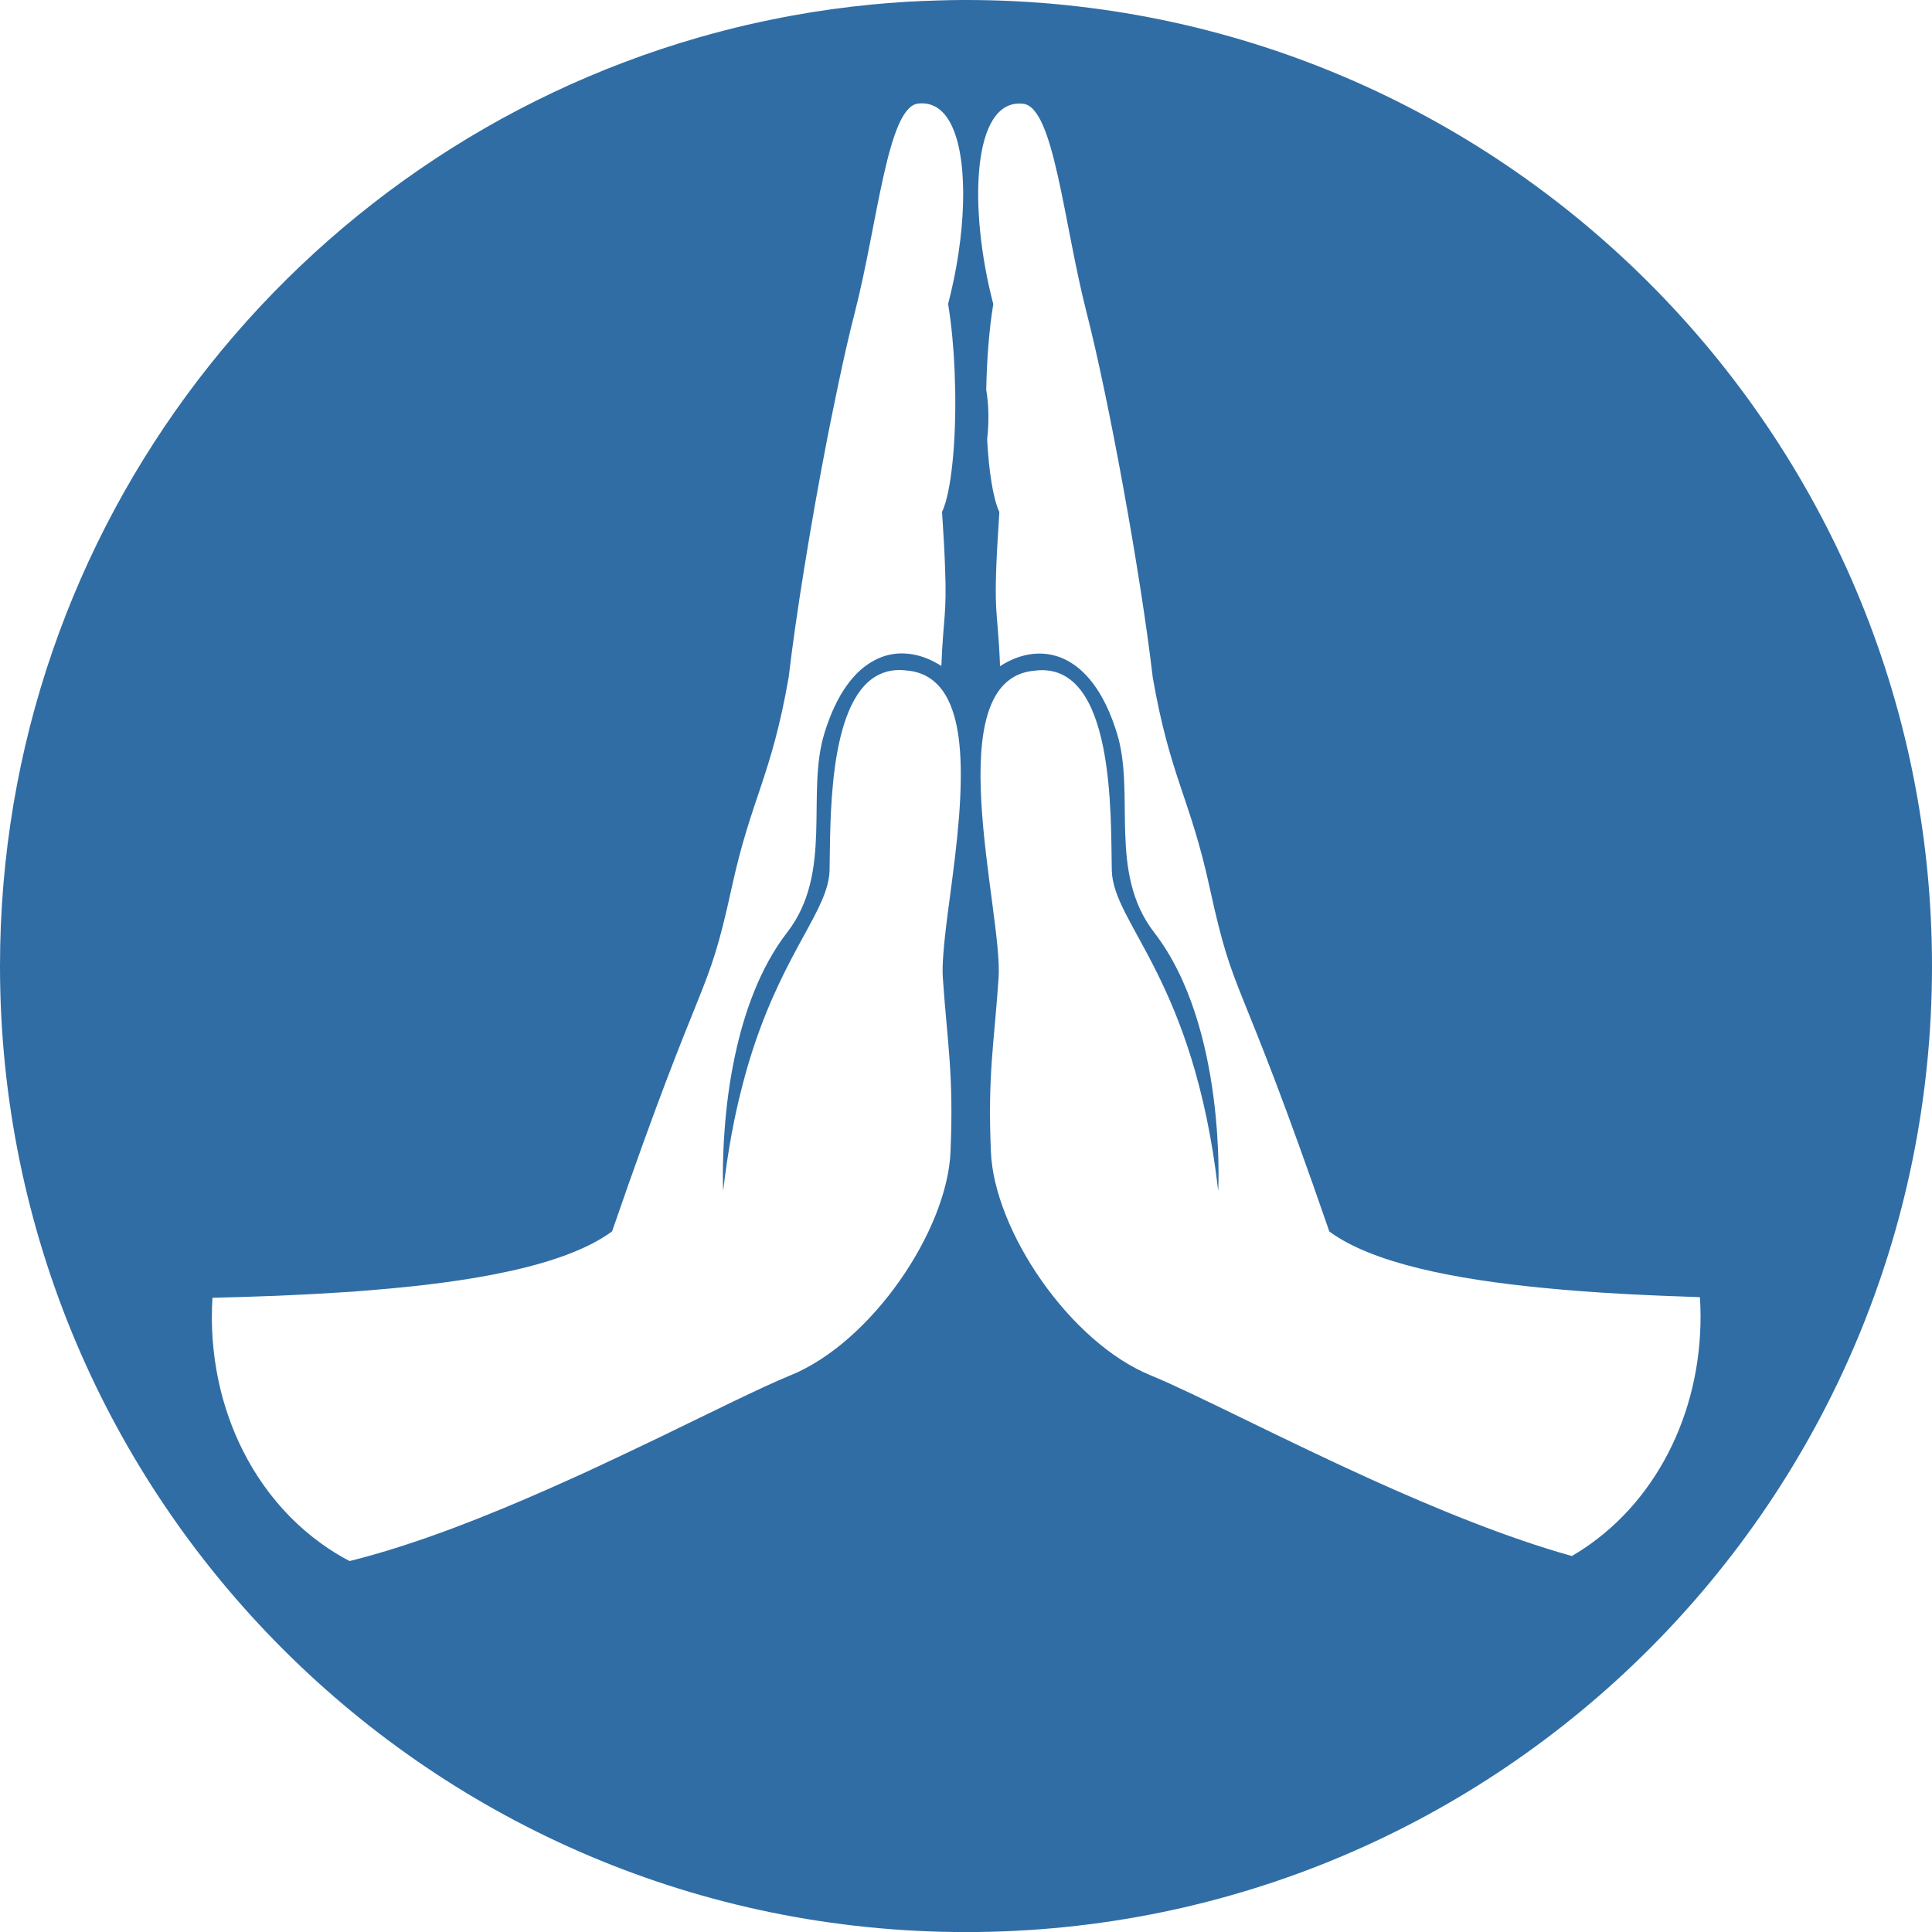 <?xml version="1.0" encoding="UTF-8"?><svg id="Ebene_2" xmlns="http://www.w3.org/2000/svg" viewBox="0 0 276.82 276.83"><defs><style>.cls-1{fill:#306da5;}</style></defs><g id="dtp_discouraged_allowed_regular_1"><path class="cls-1" d="M105.8,155.94l-2,6.29c-.36,4.98-.18,8.39-.18,8.39,.66-5.71,1.59-10.63,2.7-14.88-.34,.13-.52,.2-.52,.2Zm0,0l-2,6.29c-.36,4.98-.18,8.39-.18,8.39,.66-5.71,1.59-10.63,2.7-14.88-.34,.13-.52,.2-.52,.2ZM138.42,0h-.71c-1.15,.01-2.29,.03-3.43,.07-1.55,.04-3.08,.11-4.61,.2-.28,.02-.55,.04-.82,.06-1.32,.09-2.64,.19-3.95,.32-3.84,.37-7.64,.9-11.38,1.58-2.18,.4-4.35,.85-6.49,1.34-2.32,.54-4.62,1.14-6.89,1.79C42.31,21.97,0,75.26,0,138.42c0,76.44,61.96,138.41,138.42,138.41s138.4-61.97,138.4-138.41S214.86,0,138.42,0Zm-2.23,165.04c-.46,11.23-11.27,27.3-22.98,32.04-4.19,1.72-10.9,5.08-18.84,8.92-1.74,.83-3.53,1.69-5.37,2.56-1.74,.82-3.52,1.66-5.34,2.5-1.55,.7-3.12,1.41-4.7,2.11-4.58,2.03-9.29,4-13.94,5.75-5.12,1.92-10.17,3.57-14.93,4.75-1.39-.72-2.74-1.56-4.02-2.48-1.63-1.17-3.15-2.48-4.55-3.9-2.7-2.76-4.97-5.96-6.72-9.45-.77-1.52-1.43-3.08-2-4.7-.62-1.74-1.13-3.54-1.51-5.38-.8-3.81-1.1-7.79-.85-11.81,2.97-.07,6.06-.17,9.2-.29,1.79-.08,3.6-.16,5.41-.26s3.64-.21,5.46-.33c.86-.07,1.72-.14,2.58-.21,14.33-1.14,27.86-3.45,34.61-8.43,13.39-38.81,13.47-32.43,17.16-49.33,2.79-12.81,5.63-15.71,8.14-30.04,.53-4.52,1.31-9.96,2.24-15.69,.99-6.17,2.15-12.68,3.33-18.75,.34-1.7,.67-3.36,1.01-4.98,.78-3.84,1.56-7.41,2.29-10.43h0c.21-.88,.42-1.7,.62-2.48,3.29-12.84,4.67-29.38,9.06-29.89,2.27-.26,3.89,1.07,4.93,3.42,2.37,5.31,1.85,15.82-.63,25.28,.12,.75,.23,1.55,.34,2.36,.38,3.04,.61,6.41,.66,9.73,0,.01,0,.02,.01,.03,.07,3.82-.06,7.59-.4,10.76-.32,3.04-.81,5.51-1.48,6.93,.23,3.45,.37,5.99,.43,7.98,.27,6.81-.24,6.91-.53,14.09-.26-.16-.51-.32-.78-.46-1.45-.81-2.99-1.27-4.53-1.33-1.42-.06-2.86,.23-4.23,.96-2.87,1.47-5.47,4.77-7.22,10.48-2.67,8.69,1.31,19.92-5.32,28.51-3.97,5.13-6.24,11.71-7.54,17.91-.82,3.89-1.25,7.62-1.46,10.74-.36,4.98-.18,8.39-.18,8.39,.66-5.71,1.59-10.63,2.7-14.88,.5-1.98,1.04-3.82,1.6-5.52,4.69-14.25,10.81-19.93,10.94-25.53,.16-6.38-.35-23.86,6.76-27.86,1.19-.67,2.61-.97,4.27-.76,2.08,.17,3.64,1.04,4.81,2.42,2.33,2.78,3.03,7.64,2.96,13.16-.06,7.1-1.4,15.26-2.14,21.41-.33,2.88-.54,5.32-.43,7.01,.64,9.43,1.58,13.75,1.1,24.97Zm91.74,56.15c-.88,.63-1.78,1.21-2.71,1.76-9.29-2.6-19.49-6.78-28.98-11.08-13.19-5.99-25.04-12.2-31.28-14.77-11.7-4.73-22.51-20.8-22.98-32.04-.48-11.22,.47-15.54,1.1-24.97,.64-9.44-8.96-42.84,5.2-44,11.57-1.44,10.85,21.18,11.02,28.62,.18,7.73,11.77,15.59,15.25,45.94,0,0,1.25-23.56-9.18-37.05-6.64-8.59-2.65-19.82-5.32-28.5-3.66-11.96-11.06-13.34-16.76-9.65-.37-9.28-1.12-6.75-.1-22.08-.9-1.93-1.5-5.81-1.75-10.4h0c.28-2.56,.24-4.94-.13-7.12v-.03c.08-4.26,.41-8.61,1.01-12.25-3.59-13.69-3.08-29.54,4.29-28.7,4.41,.51,5.78,17.04,9.07,29.88,3.19,12.42,7.75,37.39,9.49,52.33,2.51,14.34,5.35,17.23,8.14,30.04,3.68,16.9,3.77,10.53,17.16,49.33,6.14,4.53,17.87,6.85,30.73,8.09,7.37,.73,15.1,1.08,22.37,1.32,.89,14.12-4.93,27.65-15.64,35.33Zm-122.13-65.25l-2,6.29c-.36,4.98-.18,8.39-.18,8.39,.66-5.71,1.59-10.63,2.7-14.88-.34,.13-.52,.2-.52,.2Zm0,0l-2,6.29c-.36,4.98-.18,8.39-.18,8.39,.66-5.71,1.59-10.63,2.7-14.88-.34,.13-.52,.2-.52,.2Z"/></g></svg>